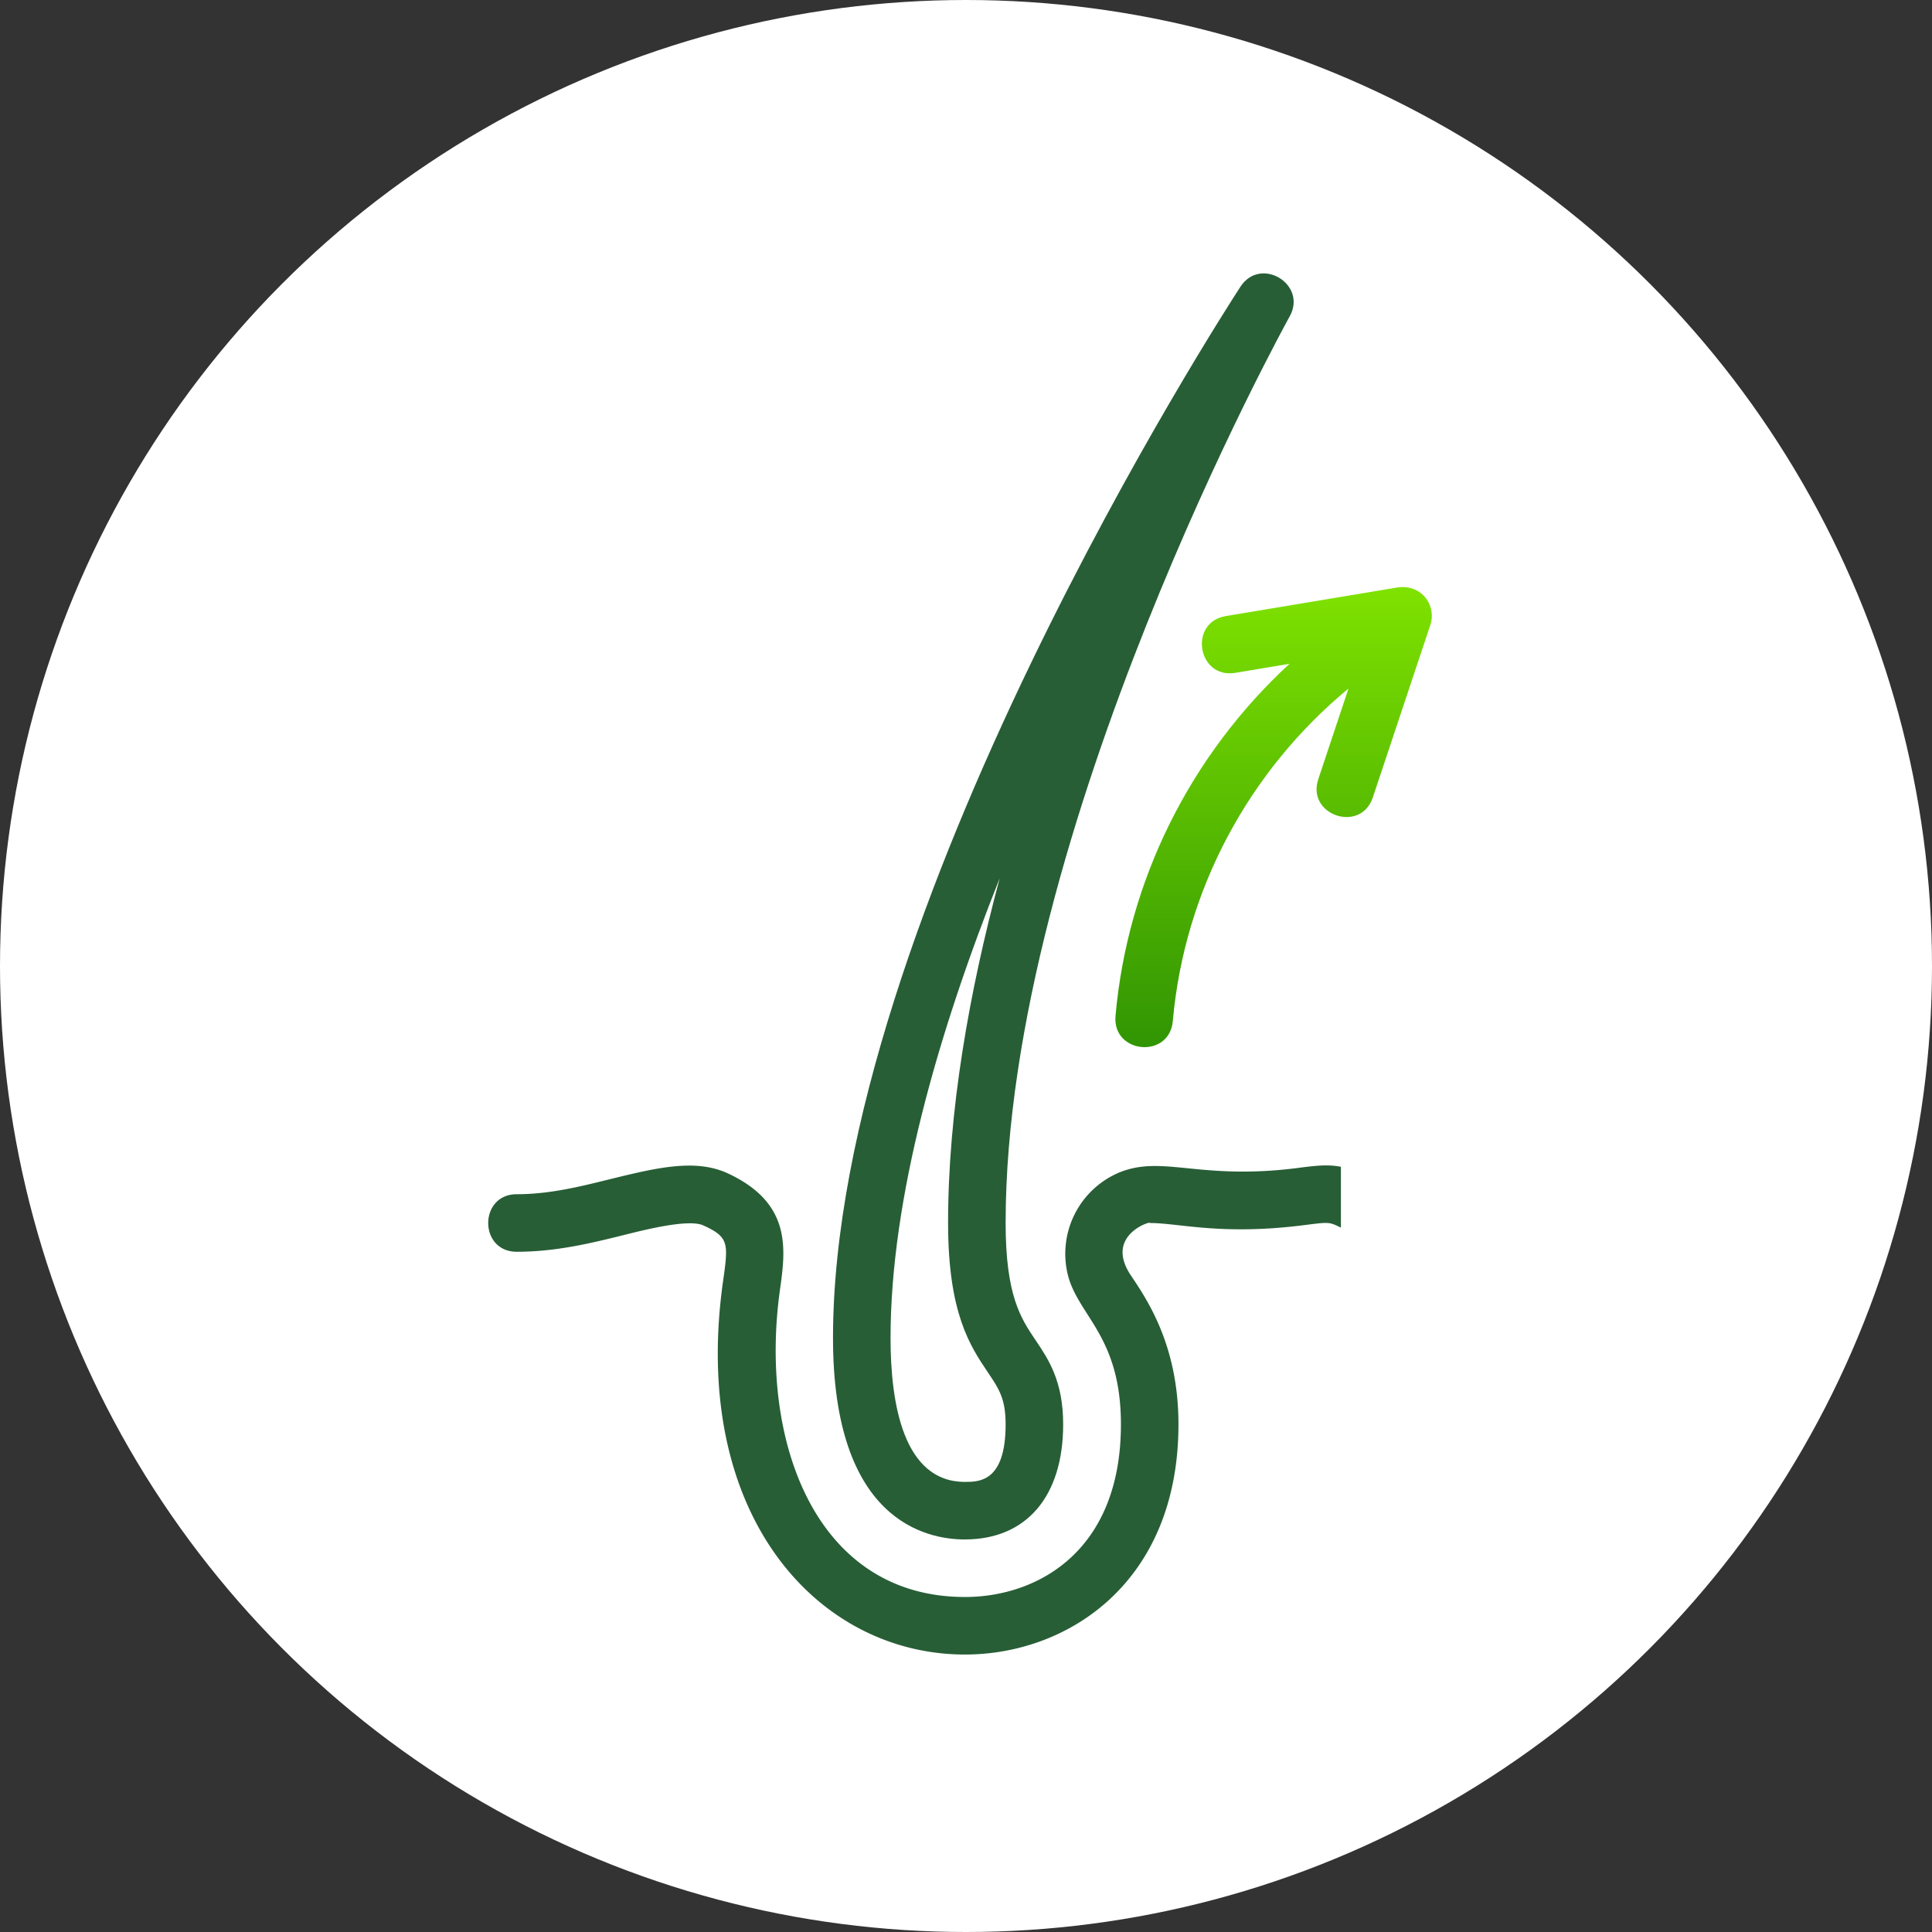 <svg width="106" height="106" viewBox="0 0 106 106" fill="none" xmlns="http://www.w3.org/2000/svg"><rect x="0" y="0" width="106" height="106" fill="#333333" stroke="none"/><circle cx="53" cy="53" r="53" fill="#fff"/><path d="M52.937 84.462c3.378 0 5.394-2.36 5.394-6.314 0-2.37-.804-3.564-1.513-4.617-.808-1.2-1.644-2.441-1.644-6.432 0-21.522 15.43-49.462 15.585-49.741.982-1.763-1.597-3.323-2.7-1.63-.914 1.401-22.356 34.594-22.356 57.685 0 9.973 5.06 11.05 7.234 11.05zm1.912-36.279c-1.683 6.275-2.832 12.797-2.832 18.916 0 4.953 1.21 6.751 2.183 8.196.608.903.974 1.445.974 2.853 0 3.157-1.454 3.157-2.237 3.157-3.37 0-4.077-4.292-4.077-7.892 0-7.666 2.592-16.694 5.989-25.23z" fill="#275E36"/><g clip-path="url(#a)"><path d="M115.166 65.522c-2.513-.133-5.616.435-13.201-1.03-2.88-.558-4.279-.814-5.865-.15-2.6 1.134-3.987 4.386-1.915 7.445C98.58 78.34 95.76 87.62 87.67 87.62c-2.437 0-10.386-1.024-10.386-14.206 0-.968.12-1.818.235-2.64.423-2.98.23-4.993-2.936-6.431-1.209-.526-1.977-.445-3.38-.262-5.448.697-7.413-.744-9.83.263a4.84 4.84 0 0 0-2.77 5.664c.605 2.235 2.897 3.344 2.897 8.141 0 6.991-4.61 9.471-8.556 9.471-8.204 0-11.309-8.558-10.152-16.845.314-2.246.67-4.794-2.934-6.432-1.765-.769-3.836-.276-6.472.374-1.6.396-3.255.805-5.034.805-2.086 0-2.09 3.157 0 3.157 2.164 0 4.092-.477 5.792-.897.967-.24 3.57-.93 4.43-.555 1.437.653 1.391.98 1.091 3.11-1.796 12.822 5.22 20.44 13.28 20.44 5.64 0 11.712-3.951 11.712-12.628 0-4.282-1.677-6.78-2.594-8.148-1.534-2.254 1.175-3.041 1.015-2.9 1.626 0 3.943.7 8.528.11 1.156-.15 1.303-.156 1.696.016 1.475.669 1.38 1.062 1.093 3.103-.126.888-.268 1.894-.268 3.084 0 16.875 12.157 17.363 13.543 17.363 10.533 0 14.991-12.017 9.119-20.776-1.534-2.261 1.219-3.063 1.015-2.9 1.024 0 2.143.216 3.562.49 8.131 1.572 11.111.94 13.801 1.088 2.09 0 2.088-3.157 0-3.157z" fill="#275E36"/></g><path d="M61.203 55.737c-.184 2.085 2.96 2.377 3.144.28.635-7.159 4.155-13.708 9.638-18.241l-1.657 4.975c-.66 1.978 2.331 2.983 2.993 1l3.157-9.471c.333-.987-.389-2.204-1.756-2.057l-9.47 1.578c-2.054.343-1.55 3.451.517 3.115l2.98-.497c-5.423 5-8.884 11.862-9.546 19.318z" fill="url(#b)"/><defs><linearGradient id="b" x1="69.877" y1="32.211" x2="69.877" y2="57.453" gradientUnits="userSpaceOnUse"><stop stop-color="#7FE200"/><stop offset="1" stop-color="#319503"/></linearGradient><clipPath id="a"><path fill="#fff" transform="translate(26.152 63.137)" d="M0 0h47.418v28.863H0z"/></clipPath></defs></svg>